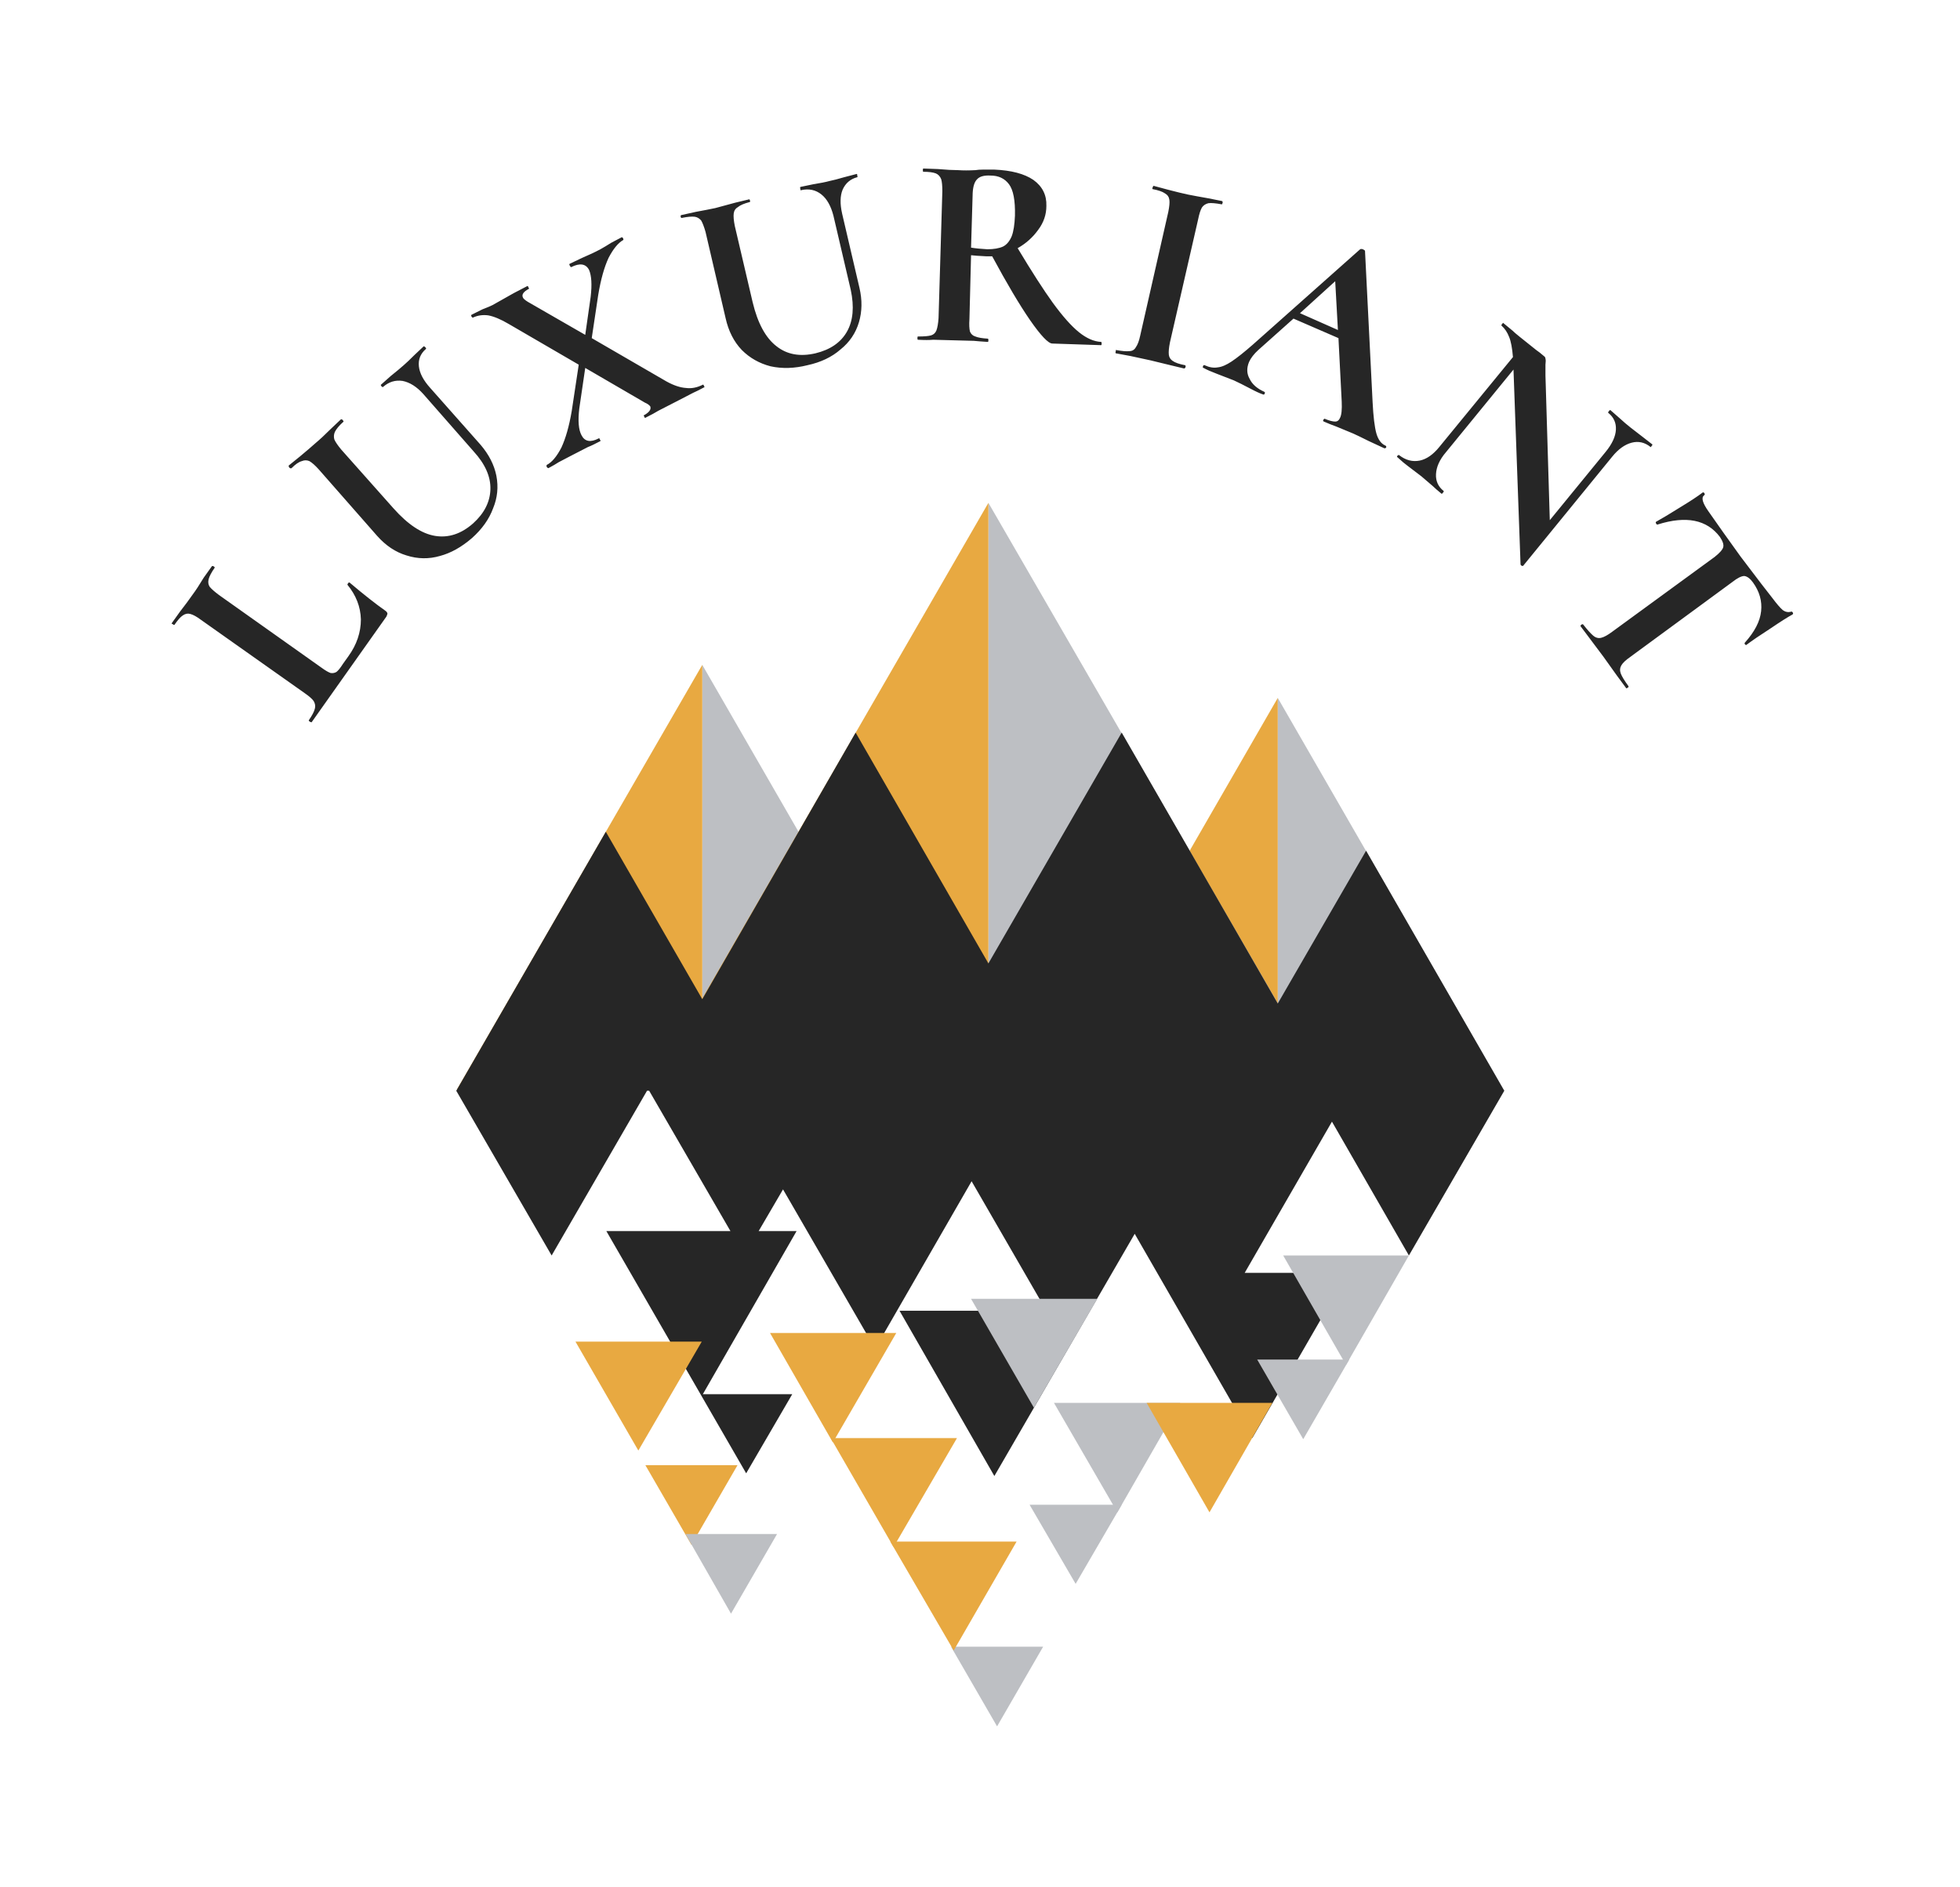 <svg xmlns="http://www.w3.org/2000/svg" version="1.1" xmlns:xlink="http://www.w3.org/1999/xlink" xmlns:svgjs="http://svgjs.dev/svgjs" viewBox="0 0 3.617 3.482"><g transform="matrix(1,0,0,1,0.842,0.928)"><rect width="3.617" height="3.617" x="-0.842" y="-0.996" fill="#ffffff"></rect><g><path d=" M -0.249 0.304 Q -0.238 0.312 -0.232 0.314 Q -0.226 0.315 -0.221 0.312 Q -0.216 0.308 -0.209 0.297 L -0.199 0.283 Q -0.176 0.251 -0.176 0.215 Q -0.177 0.18 -0.201 0.151 Q -0.201 0.151 -0.2 0.149 Q -0.2 0.148 -0.198 0.147 Q -0.197 0.147 -0.197 0.147 Q -0.158 0.18 -0.131 0.199 Q -0.128 0.201 -0.127 0.204 Q -0.127 0.206 -0.129 0.21 L -0.267 0.405 Q -0.268 0.405 -0.27 0.404 Q -0.273 0.402 -0.272 0.401 Q -0.263 0.388 -0.261 0.38 Q -0.259 0.373 -0.263 0.366 Q -0.267 0.36 -0.28 0.351 L -0.471 0.216 Q -0.483 0.207 -0.491 0.205 Q -0.498 0.203 -0.505 0.208 Q -0.511 0.212 -0.52 0.225 Q -0.521 0.226 -0.523 0.224 Q -0.526 0.223 -0.525 0.222 L -0.51 0.201 Q -0.496 0.183 -0.487 0.17 Q -0.478 0.158 -0.466 0.138 L -0.451 0.117 Q -0.45 0.116 -0.448 0.117 Q -0.445 0.119 -0.446 0.12 Q -0.455 0.133 -0.457 0.141 Q -0.459 0.149 -0.455 0.155 Q -0.45 0.161 -0.438 0.17 L -0.249 0.304 M -0.099 -0.225 Q -0.119 -0.228 -0.135 -0.214 Q -0.136 -0.213 -0.138 -0.215 Q -0.14 -0.218 -0.139 -0.218 L -0.121 -0.234 Q -0.106 -0.246 -0.097 -0.254 Q -0.09 -0.26 -0.077 -0.273 L -0.06 -0.289 Q -0.059 -0.289 -0.057 -0.287 Q -0.055 -0.285 -0.056 -0.284 Q -0.071 -0.271 -0.069 -0.252 Q -0.067 -0.233 -0.048 -0.212 L 0.045 -0.107 Q 0.068 -0.08 0.074 -0.05 Q 0.08 -0.019 0.068 0.01 Q 0.057 0.04 0.029 0.065 Q 0 0.09 -0.03 0.098 Q -0.061 0.107 -0.092 0.097 Q -0.122 0.088 -0.146 0.061 L -0.254 -0.062 Q -0.264 -0.073 -0.271 -0.077 Q -0.278 -0.08 -0.285 -0.077 Q -0.293 -0.075 -0.304 -0.064 Q -0.306 -0.063 -0.308 -0.065 Q -0.31 -0.068 -0.309 -0.069 L -0.288 -0.086 Q -0.27 -0.101 -0.26 -0.11 Q -0.248 -0.12 -0.232 -0.136 L -0.213 -0.154 Q -0.211 -0.155 -0.209 -0.152 Q -0.207 -0.15 -0.209 -0.149 Q -0.22 -0.139 -0.224 -0.131 Q -0.227 -0.124 -0.225 -0.117 Q -0.222 -0.11 -0.212 -0.098 L -0.116 0.01 Q -0.076 0.055 -0.039 0.061 Q -0.002 0.067 0.031 0.038 Q 0.062 0.01 0.063 -0.025 Q 0.064 -0.06 0.032 -0.095 L -0.061 -0.201 Q -0.079 -0.221 -0.099 -0.225 M 0.457 -0.216 Q 0.459 -0.213 0.457 -0.213 Q 0.444 -0.206 0.437 -0.203 L 0.41 -0.189 L 0.373 -0.17 Q 0.365 -0.165 0.349 -0.157 Q 0.348 -0.156 0.347 -0.159 Q 0.345 -0.162 0.347 -0.162 Q 0.361 -0.17 0.358 -0.178 Q 0.355 -0.182 0.348 -0.185 L 0.238 -0.249 L 0.227 -0.174 Q 0.223 -0.14 0.231 -0.125 Q 0.24 -0.107 0.263 -0.119 Q 0.264 -0.12 0.265 -0.117 Q 0.267 -0.114 0.266 -0.114 Q 0.251 -0.106 0.243 -0.103 L 0.21 -0.086 L 0.189 -0.075 Q 0.183 -0.071 0.17 -0.064 Q 0.169 -0.064 0.167 -0.066 Q 0.166 -0.069 0.167 -0.07 Q 0.181 -0.077 0.194 -0.102 Q 0.206 -0.128 0.213 -0.169 L 0.226 -0.255 L 0.097 -0.33 Q 0.075 -0.343 0.059 -0.346 Q 0.044 -0.348 0.031 -0.342 Q 0.03 -0.341 0.028 -0.344 Q 0.027 -0.346 0.028 -0.347 L 0.048 -0.357 Q 0.061 -0.362 0.067 -0.365 Q 0.083 -0.374 0.106 -0.387 L 0.131 -0.4 Q 0.132 -0.401 0.133 -0.398 Q 0.135 -0.395 0.134 -0.395 Q 0.119 -0.387 0.123 -0.379 Q 0.124 -0.376 0.132 -0.371 L 0.238 -0.31 L 0.248 -0.38 Q 0.252 -0.414 0.245 -0.43 Q 0.236 -0.447 0.212 -0.435 Q 0.211 -0.435 0.21 -0.437 Q 0.208 -0.44 0.209 -0.441 L 0.232 -0.452 Q 0.251 -0.46 0.266 -0.468 Q 0.275 -0.473 0.286 -0.48 L 0.305 -0.49 Q 0.306 -0.491 0.308 -0.488 Q 0.309 -0.485 0.308 -0.485 Q 0.294 -0.477 0.281 -0.452 Q 0.269 -0.426 0.262 -0.384 L 0.25 -0.304 L 0.388 -0.224 Q 0.408 -0.213 0.424 -0.212 Q 0.439 -0.21 0.455 -0.218 Q 0.456 -0.219 0.457 -0.216 M 0.674 -0.569 Q 0.658 -0.582 0.636 -0.577 Q 0.635 -0.576 0.635 -0.579 Q 0.634 -0.582 0.635 -0.583 L 0.659 -0.588 Q 0.678 -0.591 0.689 -0.594 Q 0.699 -0.596 0.716 -0.601 L 0.739 -0.607 Q 0.74 -0.607 0.74 -0.604 Q 0.741 -0.601 0.74 -0.601 Q 0.721 -0.596 0.713 -0.578 Q 0.706 -0.561 0.712 -0.534 L 0.744 -0.397 Q 0.752 -0.363 0.743 -0.333 Q 0.734 -0.303 0.709 -0.283 Q 0.685 -0.262 0.648 -0.254 Q 0.612 -0.245 0.58 -0.252 Q 0.549 -0.26 0.527 -0.282 Q 0.505 -0.305 0.497 -0.341 L 0.46 -0.5 Q 0.456 -0.514 0.452 -0.521 Q 0.447 -0.527 0.44 -0.528 Q 0.432 -0.529 0.417 -0.526 Q 0.415 -0.525 0.414 -0.528 Q 0.414 -0.531 0.415 -0.531 L 0.442 -0.537 Q 0.464 -0.541 0.478 -0.544 Q 0.493 -0.548 0.515 -0.554 L 0.54 -0.56 Q 0.541 -0.561 0.542 -0.558 Q 0.543 -0.555 0.541 -0.555 Q 0.526 -0.551 0.52 -0.546 Q 0.513 -0.542 0.512 -0.534 Q 0.511 -0.526 0.514 -0.511 L 0.547 -0.37 Q 0.561 -0.312 0.591 -0.289 Q 0.62 -0.266 0.663 -0.276 Q 0.704 -0.286 0.721 -0.316 Q 0.738 -0.346 0.728 -0.393 L 0.696 -0.53 Q 0.689 -0.557 0.674 -0.569 M 1.191 -0.294 Q 1.191 -0.291 1.19 -0.291 L 1.1 -0.294 Q 1.089 -0.294 1.059 -0.337 Q 1.03 -0.379 0.989 -0.455 Q 0.985 -0.455 0.978 -0.455 Q 0.958 -0.456 0.95 -0.457 L 0.947 -0.339 Q 0.946 -0.324 0.948 -0.316 Q 0.951 -0.309 0.958 -0.307 Q 0.965 -0.304 0.981 -0.303 Q 0.982 -0.303 0.982 -0.3 Q 0.982 -0.297 0.981 -0.297 Q 0.965 -0.298 0.955 -0.299 L 0.917 -0.3 L 0.88 -0.301 Q 0.87 -0.3 0.852 -0.301 Q 0.851 -0.301 0.851 -0.304 Q 0.851 -0.307 0.852 -0.307 Q 0.869 -0.307 0.876 -0.309 Q 0.883 -0.311 0.886 -0.318 Q 0.889 -0.326 0.89 -0.341 L 0.897 -0.575 Q 0.897 -0.59 0.895 -0.597 Q 0.892 -0.605 0.885 -0.608 Q 0.877 -0.611 0.862 -0.611 Q 0.861 -0.611 0.861 -0.614 Q 0.861 -0.617 0.862 -0.617 L 0.889 -0.616 Q 0.912 -0.614 0.926 -0.614 Q 0.94 -0.613 0.958 -0.614 Q 0.964 -0.615 0.972 -0.615 Q 0.981 -0.615 0.993 -0.615 Q 1.04 -0.613 1.065 -0.596 Q 1.09 -0.578 1.089 -0.548 Q 1.089 -0.524 1.074 -0.504 Q 1.059 -0.483 1.036 -0.47 Q 1.075 -0.405 1.101 -0.369 Q 1.128 -0.332 1.149 -0.315 Q 1.17 -0.298 1.19 -0.297 Q 1.191 -0.297 1.191 -0.294 M 0.98 -0.468 Q 0.998 -0.468 1.009 -0.473 Q 1.019 -0.478 1.025 -0.492 Q 1.03 -0.505 1.031 -0.53 Q 1.032 -0.572 1.02 -0.588 Q 1.008 -0.604 0.986 -0.604 Q 0.968 -0.605 0.961 -0.597 Q 0.954 -0.59 0.953 -0.572 L 0.95 -0.471 Q 0.962 -0.469 0.98 -0.468 M 1.315 -0.273 Q 1.316 -0.266 1.322 -0.262 Q 1.329 -0.257 1.345 -0.254 Q 1.346 -0.254 1.346 -0.251 Q 1.345 -0.248 1.343 -0.248 Q 1.327 -0.252 1.318 -0.254 L 1.281 -0.263 L 1.244 -0.271 Q 1.234 -0.273 1.217 -0.276 Q 1.216 -0.277 1.217 -0.28 Q 1.217 -0.283 1.218 -0.282 Q 1.234 -0.279 1.242 -0.28 Q 1.25 -0.28 1.254 -0.287 Q 1.259 -0.294 1.262 -0.308 L 1.314 -0.537 Q 1.317 -0.552 1.316 -0.559 Q 1.315 -0.567 1.308 -0.571 Q 1.301 -0.576 1.285 -0.579 Q 1.284 -0.579 1.285 -0.582 Q 1.286 -0.585 1.287 -0.585 L 1.313 -0.578 Q 1.336 -0.572 1.35 -0.569 Q 1.365 -0.566 1.388 -0.562 L 1.413 -0.557 Q 1.415 -0.556 1.414 -0.553 Q 1.413 -0.55 1.412 -0.551 Q 1.396 -0.554 1.388 -0.553 Q 1.38 -0.551 1.376 -0.545 Q 1.372 -0.538 1.369 -0.523 L 1.317 -0.296 Q 1.314 -0.281 1.315 -0.273 M 1.716 -0.102 Q 1.714 -0.1 1.712 -0.101 Q 1.703 -0.105 1.684 -0.114 Q 1.664 -0.124 1.655 -0.128 Q 1.643 -0.133 1.626 -0.14 Q 1.61 -0.146 1.601 -0.15 Q 1.599 -0.151 1.6 -0.153 Q 1.602 -0.156 1.603 -0.155 Q 1.615 -0.15 1.622 -0.15 Q 1.628 -0.15 1.631 -0.157 Q 1.635 -0.165 1.634 -0.187 L 1.628 -0.304 L 1.545 -0.34 L 1.48 -0.282 Q 1.468 -0.271 1.463 -0.26 Q 1.456 -0.243 1.464 -0.229 Q 1.471 -0.214 1.491 -0.205 Q 1.493 -0.204 1.492 -0.202 Q 1.491 -0.199 1.489 -0.2 Q 1.48 -0.203 1.465 -0.211 Q 1.448 -0.22 1.435 -0.226 Q 1.422 -0.231 1.404 -0.238 Q 1.388 -0.244 1.379 -0.249 Q 1.377 -0.249 1.378 -0.252 Q 1.379 -0.255 1.381 -0.254 Q 1.394 -0.248 1.405 -0.25 Q 1.416 -0.251 1.431 -0.261 Q 1.446 -0.271 1.47 -0.292 L 1.668 -0.468 Q 1.67 -0.469 1.673 -0.468 Q 1.677 -0.466 1.677 -0.465 L 1.691 -0.186 Q 1.693 -0.146 1.698 -0.128 Q 1.703 -0.111 1.714 -0.106 Q 1.717 -0.105 1.716 -0.102 M 1.557 -0.35 L 1.627 -0.319 L 1.622 -0.409 L 1.557 -0.35 M 2.206 -0.105 Q 2.204 -0.102 2.204 -0.103 Q 2.188 -0.116 2.169 -0.111 Q 2.15 -0.106 2.133 -0.085 L 1.969 0.116 Q 1.968 0.117 1.966 0.116 Q 1.964 0.115 1.964 0.113 L 1.951 -0.246 L 1.826 -0.093 Q 1.809 -0.073 1.808 -0.053 Q 1.807 -0.034 1.822 -0.022 Q 1.823 -0.021 1.821 -0.019 Q 1.819 -0.016 1.818 -0.017 Q 1.807 -0.026 1.802 -0.031 L 1.781 -0.049 L 1.756 -0.068 Q 1.749 -0.073 1.737 -0.084 Q 1.735 -0.085 1.737 -0.087 Q 1.739 -0.089 1.74 -0.088 Q 1.758 -0.074 1.778 -0.078 Q 1.797 -0.082 1.814 -0.103 L 1.95 -0.269 Q 1.948 -0.294 1.943 -0.306 Q 1.938 -0.319 1.929 -0.327 Q 1.928 -0.328 1.93 -0.33 Q 1.932 -0.333 1.932 -0.332 L 1.949 -0.318 Q 1.953 -0.314 1.963 -0.306 L 1.993 -0.282 Q 1.999 -0.278 2.007 -0.271 Q 2.01 -0.269 2.01 -0.266 Q 2.011 -0.263 2.01 -0.255 Q 2.01 -0.24 2.01 -0.235 L 2.018 0.032 L 2.121 -0.094 Q 2.139 -0.116 2.14 -0.135 Q 2.141 -0.154 2.126 -0.166 Q 2.125 -0.167 2.127 -0.169 Q 2.129 -0.172 2.13 -0.171 L 2.146 -0.157 Q 2.158 -0.146 2.167 -0.139 Q 2.175 -0.133 2.189 -0.122 L 2.207 -0.108 Q 2.208 -0.107 2.206 -0.105 M 2.217 0.04 Q 2.216 0.041 2.214 0.038 Q 2.213 0.036 2.214 0.035 Q 2.232 0.025 2.259 0.008 Q 2.287 -0.009 2.3 -0.019 Q 2.302 -0.02 2.303 -0.018 Q 2.305 -0.016 2.303 -0.014 Q 2.294 -0.008 2.311 0.016 Q 2.336 0.052 2.37 0.099 Q 2.388 0.123 2.408 0.149 L 2.429 0.176 Q 2.441 0.192 2.448 0.198 Q 2.455 0.203 2.463 0.201 Q 2.465 0.2 2.466 0.202 Q 2.468 0.204 2.466 0.206 Q 2.453 0.213 2.425 0.232 Q 2.397 0.25 2.381 0.262 Q 2.38 0.263 2.378 0.261 Q 2.377 0.259 2.378 0.258 Q 2.405 0.228 2.408 0.2 Q 2.411 0.172 2.393 0.147 Q 2.385 0.136 2.377 0.135 Q 2.369 0.135 2.355 0.146 L 2.167 0.284 Q 2.154 0.293 2.15 0.3 Q 2.146 0.307 2.149 0.315 Q 2.152 0.323 2.163 0.338 Q 2.164 0.34 2.162 0.341 Q 2.159 0.343 2.159 0.342 Q 2.148 0.327 2.142 0.319 L 2.117 0.284 L 2.093 0.252 Q 2.086 0.243 2.075 0.228 Q 2.074 0.227 2.076 0.225 Q 2.079 0.223 2.08 0.225 Q 2.091 0.239 2.098 0.245 Q 2.105 0.251 2.113 0.249 Q 2.121 0.247 2.133 0.238 L 2.322 0.1 Q 2.336 0.089 2.338 0.082 Q 2.34 0.075 2.332 0.063 Q 2.296 0.015 2.217 0.04" fill="#262626" fill-rule="nonzero"></path></g><g clip-path="url(&quot;#SvgjsClipPath1003&quot;)"><g clip-path="url(&quot;#SvgjsClipPath1000&quot;)"><path d=" M 1.934 1.085 L 1.516 0.36 L 1.516 1.085 L 1.934 1.085 Z" fill="#bdbfc3" transform="matrix(1,0,0,1,0,0)" fill-rule="nonzero"></path></g><g clip-path="url(&quot;#SvgjsClipPath1000&quot;)"><path d=" M 1.516 1.085 L 1.516 0.36 L 1.098 1.085 L 1.516 1.085 Z" fill="#e8a941" transform="matrix(1,0,0,1,0,0)" fill-rule="nonzero"></path></g><g clip-path="url(&quot;#SvgjsClipPath1000&quot;)"><path d=" M 0.906 1.083 L 0.454 0.299 L 0.454 1.083 L 0.906 1.083 Z" fill="#bdbfc3" transform="matrix(1,0,0,1,0,0)" fill-rule="nonzero"></path></g><g clip-path="url(&quot;#SvgjsClipPath1000&quot;)"><path d=" M 0.454 1.083 L 0.454 0.299 L 0.001 1.083 L 0.454 1.083 Z" fill="#e8a941" transform="matrix(1,0,0,1,0,0)" fill-rule="nonzero"></path></g><g clip-path="url(&quot;#SvgjsClipPath1000&quot;)"><path d=" M 1.606 1.079 L 0.982 0 L 0.982 1.079 L 1.606 1.079 Z" fill="#bdbfc3" transform="matrix(1,0,0,1,0,0)" fill-rule="nonzero"></path></g><g clip-path="url(&quot;#SvgjsClipPath1000&quot;)"><path d=" M 0.982 1.079 L 0.982 0 L 0.359 1.079 L 0.982 1.079 Z" fill="#e8a941" transform="matrix(1,0,0,1,0,0)" fill-rule="nonzero"></path></g><g clip-path="url(&quot;#SvgjsClipPath1000&quot;)"><path d=" M 1.758 1.389 L 1.934 1.085 L 1.679 0.642 L 1.516 0.924 L 1.228 0.424 L 0.982 0.85 L 0.737 0.424 L 0.454 0.916 L 0.276 0.607 L 0 1.085 L 0.176 1.389 L 0.352 1.085 L 0.356 1.085 L 0.506 1.344 L 0.277 1.344 L 0.535 1.791 L 0.62 1.645 L 0.455 1.645 L 0.628 1.344 L 0.558 1.344 L 0.603 1.267 L 0.773 1.561 L 0.951 1.252 L 1.089 1.491 L 0.818 1.491 L 0.993 1.796 L 1.252 1.349 L 1.469 1.726 L 1.645 1.421 L 1.455 1.421 L 1.616 1.142 L 1.758 1.389 Z" fill="#262626" transform="matrix(1,0,0,1,0,0)" fill-rule="nonzero"></path></g><g clip-path="url(&quot;#SvgjsClipPath1000&quot;)"><path d=" M 1.066 1.67 L 0.95 1.469 L 1.183 1.469 L 1.066 1.67 Z" fill="#bdbfc3" transform="matrix(1,0,0,1,0,0)" fill-rule="nonzero"></path></g><g clip-path="url(&quot;#SvgjsClipPath1000&quot;)"><path d=" M 1.642 1.591 L 1.526 1.389 L 1.758 1.389 L 1.642 1.591 Z" fill="#bdbfc3" transform="matrix(1,0,0,1,0,0)" fill-rule="nonzero"></path></g><g clip-path="url(&quot;#SvgjsClipPath1000&quot;)"><path d=" M 1.22 1.863 L 1.103 1.661 L 1.336 1.661 L 1.22 1.863 Z" fill="#bdbfc3" transform="matrix(1,0,0,1,0,0)" fill-rule="nonzero"></path></g><g clip-path="url(&quot;#SvgjsClipPath1000&quot;)"><path d=" M 0.998 2.258 L 0.913 2.111 L 1.083 2.111 L 0.998 2.258 Z" fill="#bdbfc3" transform="matrix(1,0,0,1,0,0)" fill-rule="nonzero"></path></g><g clip-path="url(&quot;#SvgjsClipPath1000&quot;)"><path d=" M 0.434 1.923 L 0.349 1.776 L 0.519 1.776 L 0.434 1.923 Z" fill="#e8a941" transform="matrix(1,0,0,1,0,0)" fill-rule="nonzero"></path></g><g clip-path="url(&quot;#SvgjsClipPath1000&quot;)"><path d=" M 0.695 1.734 L 0.579 1.532 L 0.812 1.532 L 0.695 1.734 Z" fill="#e8a941" transform="matrix(1,0,0,1,0,0)" fill-rule="nonzero"></path></g><g clip-path="url(&quot;#SvgjsClipPath1000&quot;)"><path d=" M 0.807 1.927 L 0.691 1.726 L 0.924 1.726 L 0.807 1.927 Z" fill="#e8a941" transform="matrix(1,0,0,1,0,0)" fill-rule="nonzero"></path></g><g clip-path="url(&quot;#SvgjsClipPath1000&quot;)"><path d=" M 0.918 2.118 L 0.801 1.917 L 1.034 1.917 L 0.918 2.118 Z" fill="#e8a941" transform="matrix(1,0,0,1,0,0)" fill-rule="nonzero"></path></g><g clip-path="url(&quot;#SvgjsClipPath1000&quot;)"><path d=" M 0.336 1.749 L 0.22 1.548 L 0.453 1.548 L 0.336 1.749 Z" fill="#e8a941" transform="matrix(1,0,0,1,0,0)" fill-rule="nonzero"></path></g><g clip-path="url(&quot;#SvgjsClipPath1000&quot;)"><path d=" M 1.39 1.863 L 1.274 1.661 L 1.506 1.661 L 1.39 1.863 Z" fill="#e8a941" transform="matrix(1,0,0,1,0,0)" fill-rule="nonzero"></path></g><g clip-path="url(&quot;#SvgjsClipPath1000&quot;)"><path d=" M 1.143 1.995 L 1.058 1.849 L 1.228 1.849 L 1.143 1.995 Z" fill="#bdbfc3" transform="matrix(1,0,0,1,0,0)" fill-rule="nonzero"></path></g><g clip-path="url(&quot;#SvgjsClipPath1000&quot;)"><path d=" M 0.507 2.05 L 0.423 1.903 L 0.592 1.903 L 0.507 2.05 Z" fill="#bdbfc3" transform="matrix(1,0,0,1,0,0)" fill-rule="nonzero"></path></g><g clip-path="url(&quot;#SvgjsClipPath1000&quot;)"><path d=" M 1.563 1.728 L 1.478 1.581 L 1.648 1.581 L 1.563 1.728 Z" fill="#bdbfc3" transform="matrix(1,0,0,1,0,0)" fill-rule="nonzero"></path></g></g></g><defs><clipPath id="SvgjsClipPath1003"><path d=" M 0 0 h 1.934 v 2.258 h -1.934 Z"></path></clipPath><clipPath id="SvgjsClipPath1000"><path d=" M 0 0 L 1.934 0 L 1.934 2.258 L 0 2.258 Z"></path></clipPath></defs></svg>